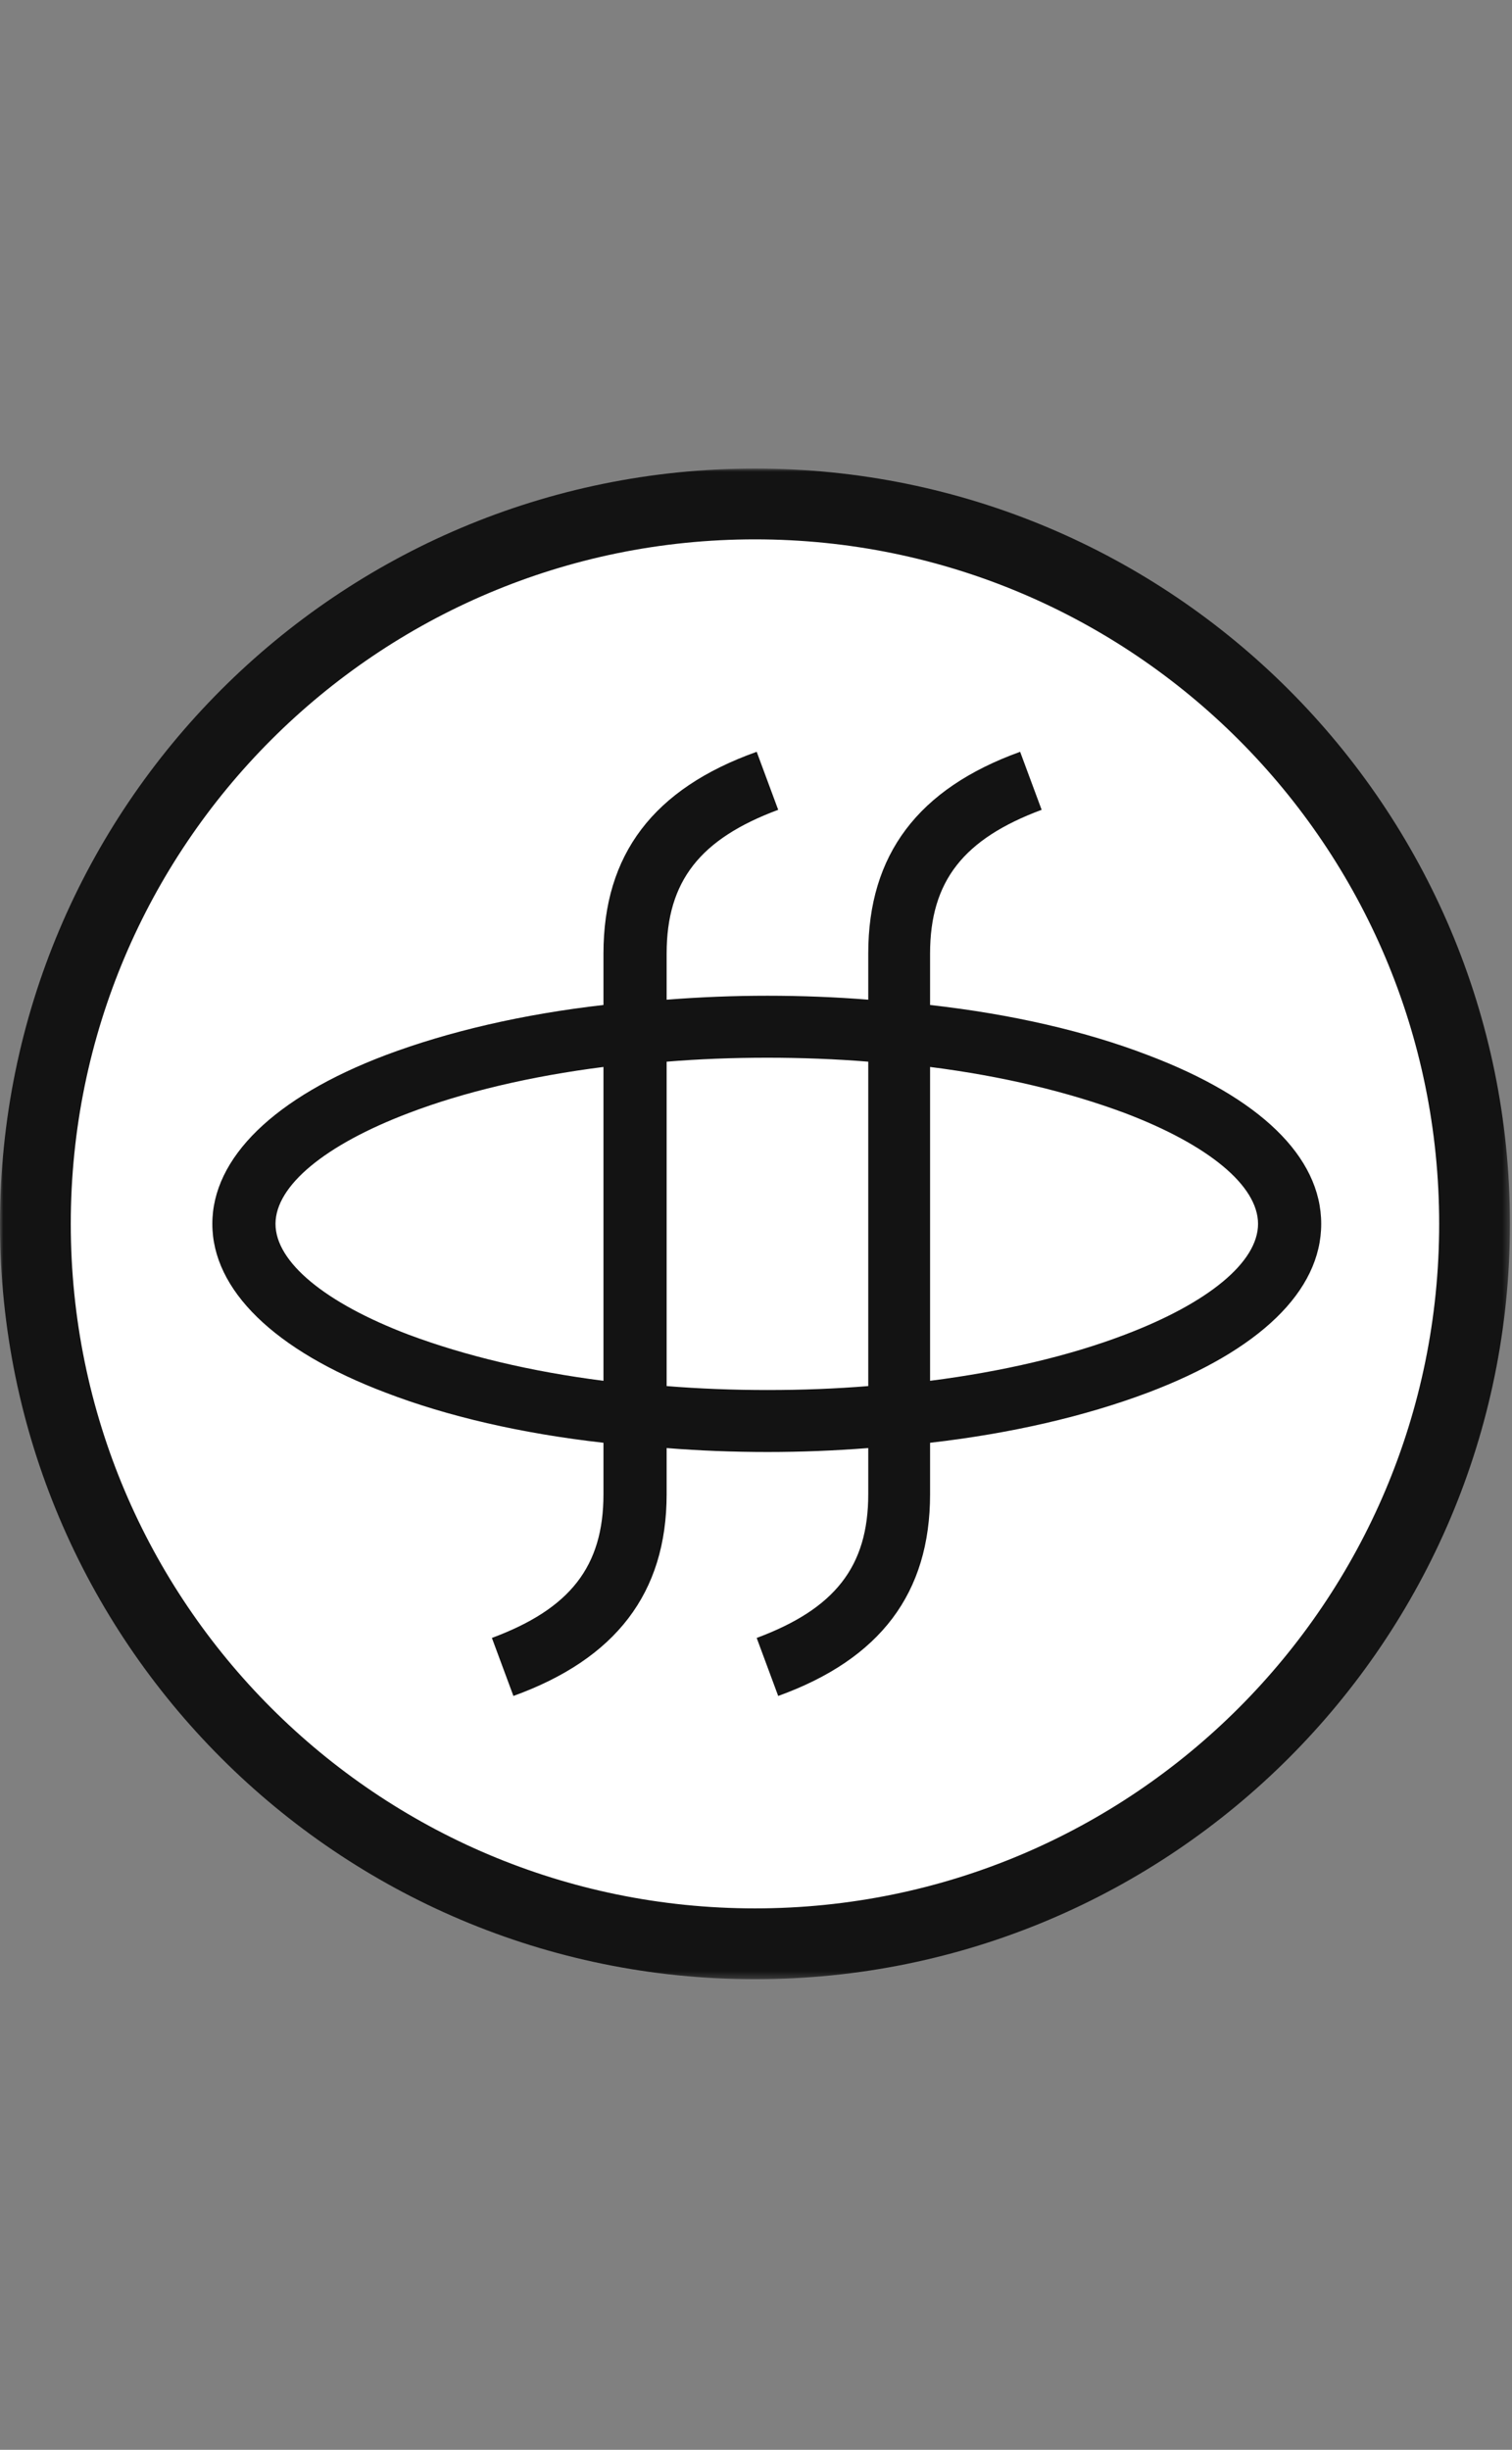 <?xml version="1.0" encoding="UTF-8"?>
<svg width="226px" height="366px" viewBox="0 0 226 366" version="1.1" xmlns="http://www.w3.org/2000/svg" xmlns:xlink="http://www.w3.org/1999/xlink">
    <rect x="0" y="0" width="226" height="366" fill="#808080" stroke="none"/>
    <title>new_logo</title>
    <defs>
        <polygon id="path-1" points="0 0 225.694 0 225.694 225.694 0 225.694"></polygon>
    </defs>
    <g id="new_logo" stroke="none" stroke-width="1" fill="none" fill-rule="evenodd">
        <g id="编组" transform="translate(0, 70)">
            <mask id="mask-2" fill="white">
                <use xlink:href="#path-1"></use>
            </mask>
            <g id="Clip-2"></g>
            <circle id="椭圆形" fill="#FFFFFF" mask="url(#mask-2)" cx="112.753" cy="113.689" r="106.881"></circle>
            <path d="M139.019,89.403 L139.019,136.291 C149.868,134.911 159.914,132.548 168.15,129.396 C180.606,124.667 188.04,118.561 188.04,112.847 C188.04,107.134 180.606,101.026 168.15,96.298 C159.713,93.146 149.868,90.782 139.019,89.403 L139.019,89.403 Z M90.201,89.403 C79.352,90.782 69.307,93.146 61.07,96.298 C48.614,101.026 41.18,107.134 41.18,112.847 C41.18,118.561 48.614,124.667 61.07,129.396 C69.507,132.548 79.352,134.911 90.201,136.291 L90.201,89.403 Z M114.711,88.024 C109.487,88.024 104.465,88.22 99.643,88.615 L99.643,137.079 C104.465,137.473 109.688,137.67 114.711,137.67 C119.934,137.67 124.957,137.473 129.778,137.079 L129.778,88.615 C124.957,88.22 119.734,88.024 114.711,88.024 L114.711,88.024 Z M152.48,42.318 L155.695,50.985 C144.042,55.321 139.019,61.624 139.019,72.46 L139.019,80.143 C151.274,81.522 162.324,84.083 171.565,87.63 C188.241,93.934 197.482,102.8 197.482,112.847 C197.482,122.894 188.241,131.76 171.565,138.064 C162.123,141.61 151.073,144.171 139.019,145.55 L139.019,153.233 C139.019,168.009 131.586,177.86 116.318,183.376 L113.103,174.708 C124.755,170.374 129.778,164.069 129.778,153.233 L129.778,146.338 C124.755,146.732 119.734,146.93 114.711,146.93 C109.688,146.93 104.465,146.732 99.643,146.338 L99.643,153.233 C99.643,168.009 92.008,177.86 76.74,183.376 L73.525,174.708 C85.178,170.374 90.201,164.069 90.201,153.233 L90.201,145.55 C77.946,144.171 66.896,141.61 57.655,138.064 C40.979,131.76 31.738,122.697 31.738,112.847 C31.738,102.996 40.979,93.934 57.655,87.63 C67.097,84.083 78.147,81.522 90.201,80.143 L90.201,72.46 C90.201,57.684 97.634,47.834 113.103,42.318 L116.318,50.985 C104.666,55.321 99.643,61.624 99.643,72.46 L99.643,79.355 C104.666,78.961 109.688,78.764 114.711,78.764 C119.734,78.764 124.957,78.961 129.778,79.355 L129.778,72.46 C129.778,57.684 137.212,47.834 152.48,42.318 L152.48,42.318 Z M112.847,10.58 C56.366,10.58 10.579,56.366 10.579,112.847 C10.579,169.328 56.366,215.114 112.847,215.114 C169.328,215.114 215.114,169.328 215.114,112.847 C215.114,56.366 169.328,10.58 112.847,10.58 L112.847,10.58 Z M112.847,0 C175.171,0 225.694,50.523 225.694,112.847 C225.694,175.17 175.171,225.694 112.847,225.694 C50.524,225.694 -0,175.17 -0,112.847 C-0,50.523 50.524,0 112.847,0 L112.847,0 Z" id="Fill-1" fill="#131313" mask="url(#mask-2)"></path>
        </g>
    </g>
</svg>